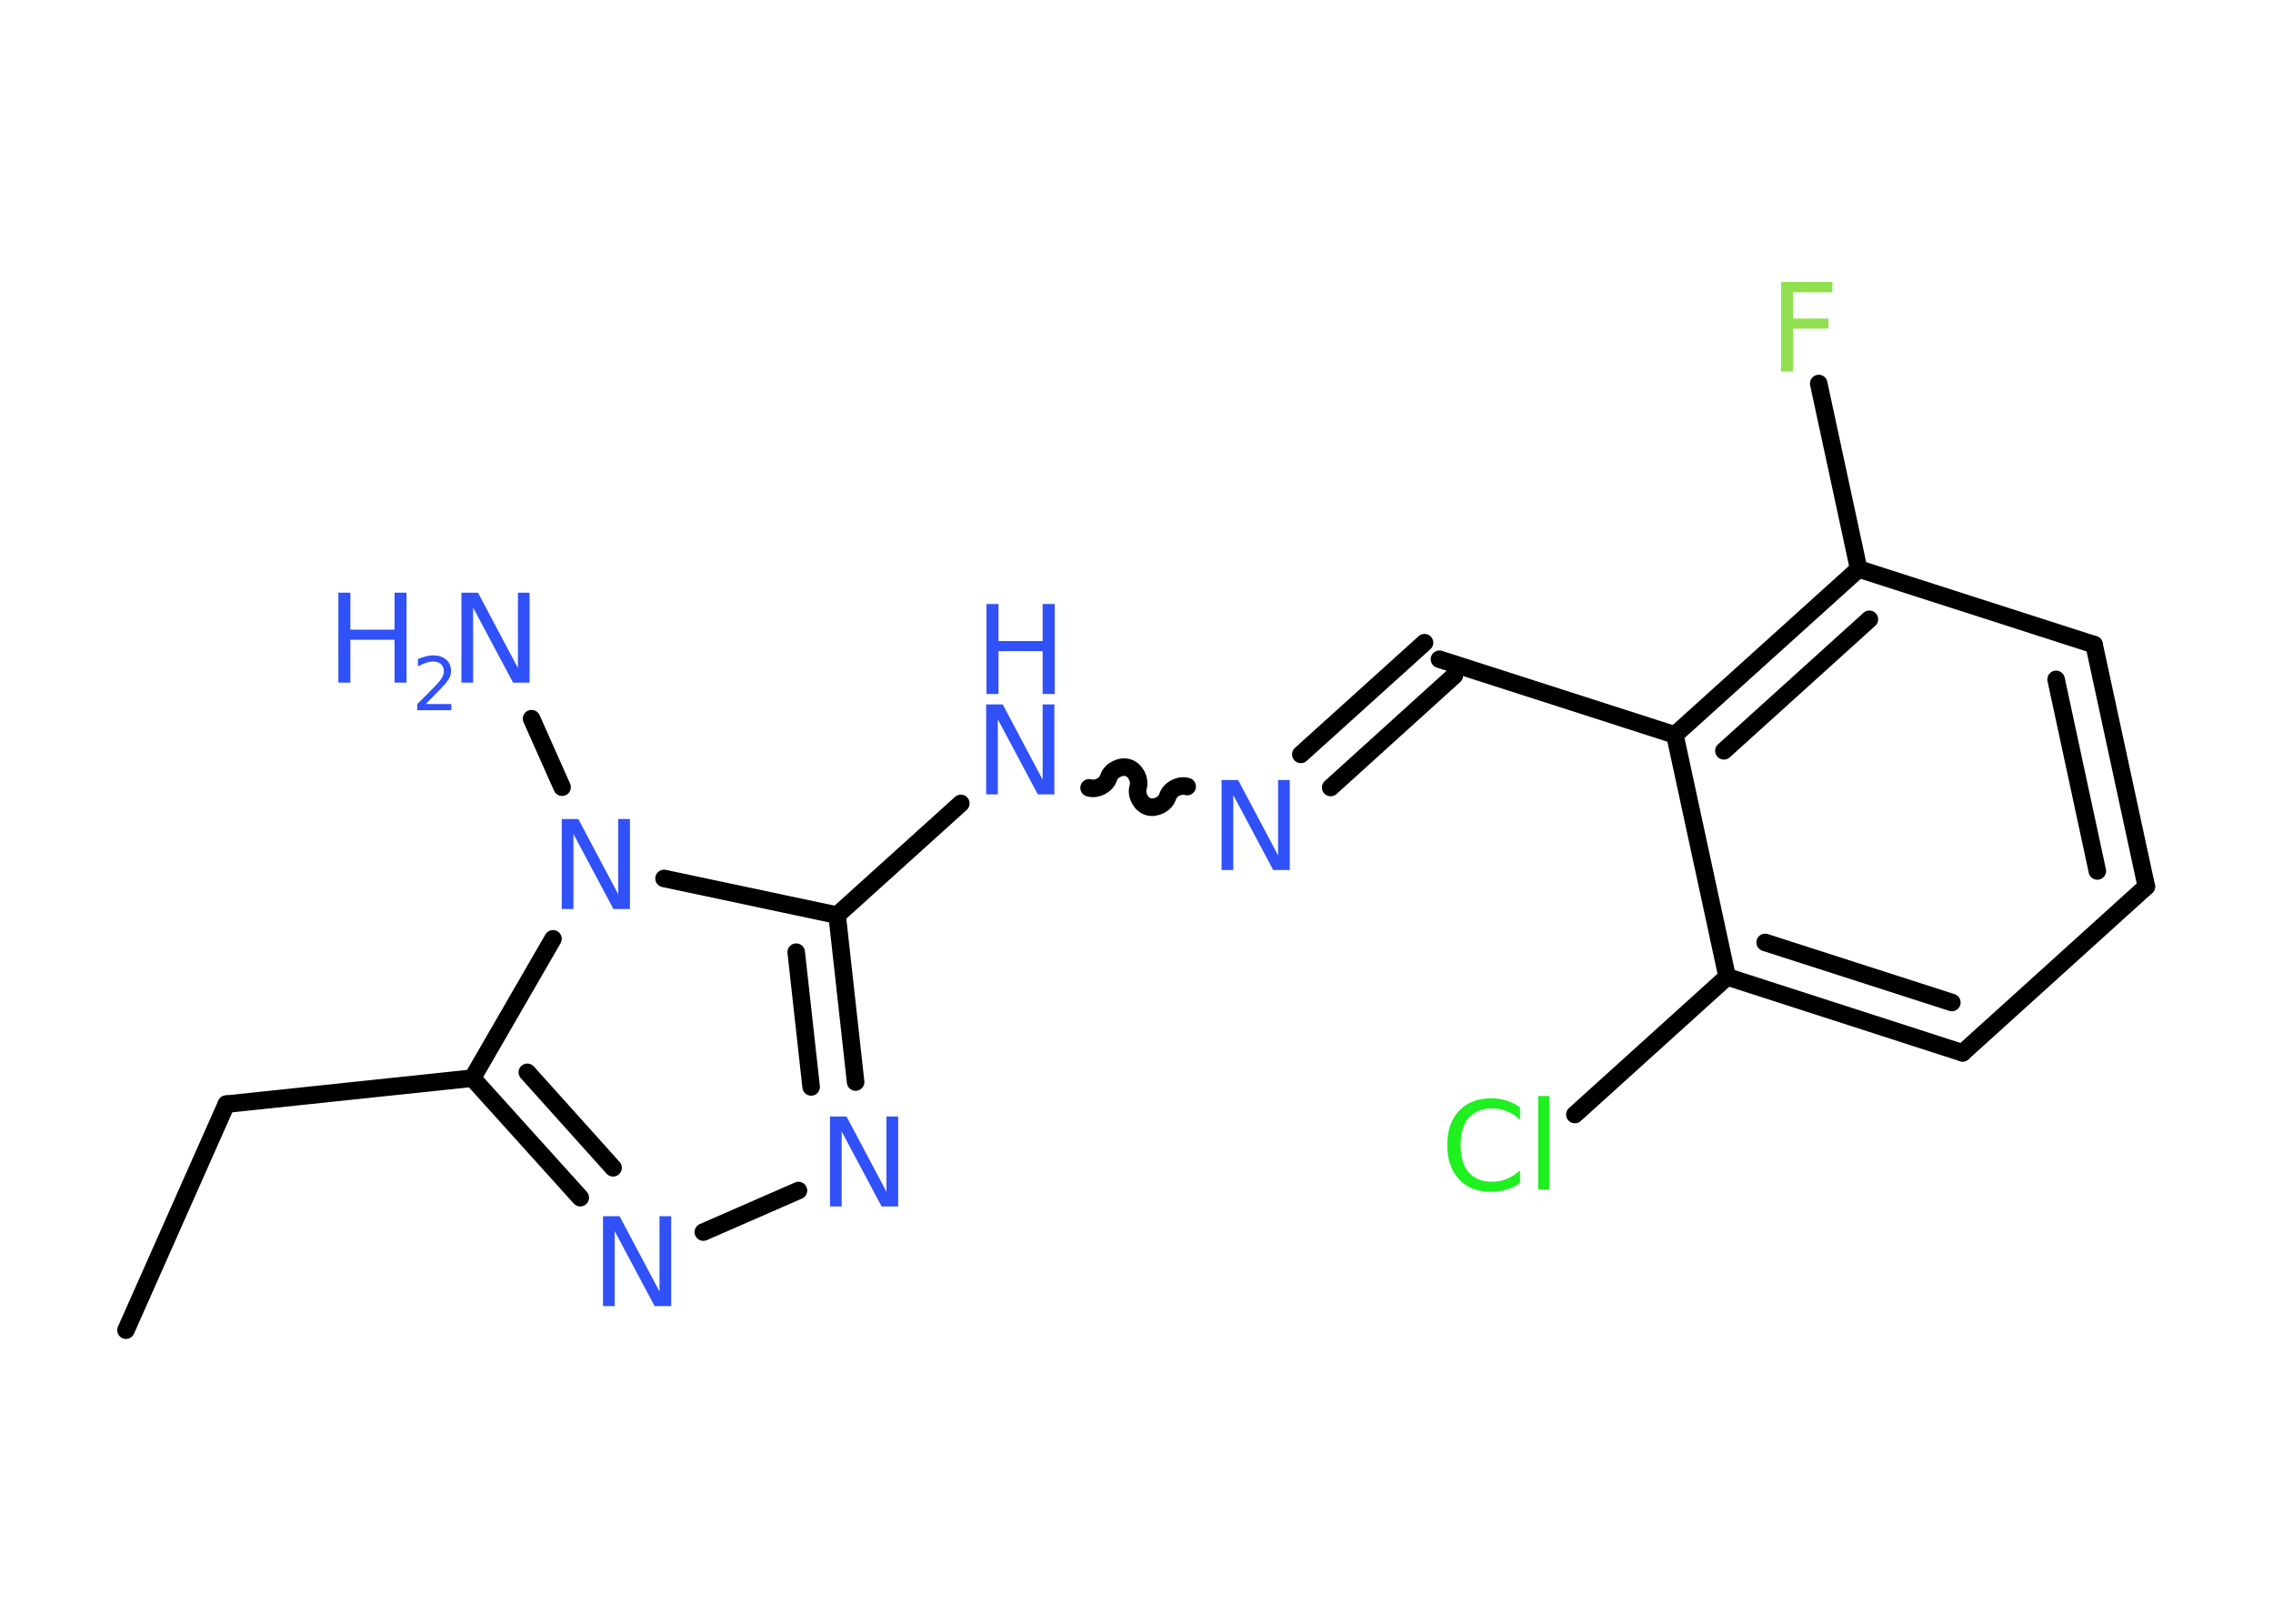 <?xml version='1.0' encoding='UTF-8'?>
<!DOCTYPE svg PUBLIC "-//W3C//DTD SVG 1.1//EN" "http://www.w3.org/Graphics/SVG/1.1/DTD/svg11.dtd">
<svg version='1.2' xmlns='http://www.w3.org/2000/svg' xmlns:xlink='http://www.w3.org/1999/xlink' width='70.0mm' height='50.0mm' viewBox='0 0 70.0 50.0'>
  <desc>Generated by the Chemistry Development Kit (http://github.com/cdk)</desc>
  <g stroke-linecap='round' stroke-linejoin='round' stroke='#000000' stroke-width='.54' fill='#3050F8'>
    <rect x='.0' y='.0' width='70.0' height='50.0' fill='#FFFFFF' stroke='none'/>
    <g id='mol1' class='mol'>
      <line id='mol1bnd1' class='bond' x1='3.88' y1='40.96' x2='6.97' y2='34.0'/>
      <line id='mol1bnd2' class='bond' x1='6.97' y1='34.0' x2='14.55' y2='33.2'/>
      <g id='mol1bnd3' class='bond'>
        <line x1='14.55' y1='33.2' x2='17.87' y2='36.88'/>
        <line x1='16.24' y1='33.02' x2='18.88' y2='35.96'/>
      </g>
      <line id='mol1bnd4' class='bond' x1='21.66' y1='37.94' x2='24.59' y2='36.66'/>
      <g id='mol1bnd5' class='bond'>
        <line x1='26.35' y1='33.32' x2='25.78' y2='28.18'/>
        <line x1='24.98' y1='33.47' x2='24.52' y2='29.32'/>
      </g>
      <line id='mol1bnd6' class='bond' x1='25.78' y1='28.18' x2='29.59' y2='24.74'/>
      <path id='mol1bnd7' class='bond' d='M36.56 24.22c-.23 -.07 -.53 .08 -.6 .31c-.07 .23 -.37 .38 -.6 .31c-.23 -.07 -.38 -.37 -.31 -.6c.07 -.23 -.08 -.53 -.31 -.6c-.23 -.07 -.53 .08 -.6 .31c-.07 .23 -.37 .38 -.6 .31' fill='none' stroke='#000000' stroke-width='.54'/>
      <g id='mol1bnd8' class='bond'>
        <line x1='40.06' y1='23.23' x2='43.87' y2='19.79'/>
        <line x1='40.98' y1='24.25' x2='44.79' y2='20.8'/>
      </g>
      <line id='mol1bnd9' class='bond' x1='44.33' y1='20.3' x2='51.58' y2='22.63'/>
      <g id='mol1bnd10' class='bond'>
        <line x1='57.24' y1='17.52' x2='51.58' y2='22.63'/>
        <line x1='57.57' y1='19.07' x2='53.09' y2='23.12'/>
      </g>
      <line id='mol1bnd11' class='bond' x1='57.24' y1='17.52' x2='56.01' y2='11.81'/>
      <line id='mol1bnd12' class='bond' x1='57.24' y1='17.52' x2='64.49' y2='19.85'/>
      <g id='mol1bnd13' class='bond'>
        <line x1='66.1' y1='27.3' x2='64.49' y2='19.85'/>
        <line x1='64.59' y1='26.82' x2='63.32' y2='20.92'/>
      </g>
      <line id='mol1bnd14' class='bond' x1='66.1' y1='27.3' x2='60.44' y2='32.42'/>
      <g id='mol1bnd15' class='bond'>
        <line x1='53.19' y1='30.08' x2='60.44' y2='32.42'/>
        <line x1='54.36' y1='29.02' x2='60.11' y2='30.87'/>
      </g>
      <line id='mol1bnd16' class='bond' x1='51.58' y1='22.63' x2='53.19' y2='30.08'/>
      <line id='mol1bnd17' class='bond' x1='53.19' y1='30.08' x2='48.5' y2='34.32'/>
      <line id='mol1bnd18' class='bond' x1='25.78' y1='28.18' x2='20.45' y2='27.05'/>
      <line id='mol1bnd19' class='bond' x1='14.55' y1='33.2' x2='17.03' y2='28.91'/>
      <line id='mol1bnd20' class='bond' x1='17.31' y1='24.24' x2='16.37' y2='22.13'/>
      <path id='mol1atm4' class='atom' d='M18.58 37.45h.5l1.23 2.32v-2.32h.36v2.77h-.51l-1.23 -2.31v2.31h-.36v-2.77z' stroke='none'/>
      <path id='mol1atm5' class='atom' d='M25.57 34.38h.5l1.23 2.32v-2.32h.36v2.77h-.51l-1.23 -2.31v2.31h-.36v-2.77z' stroke='none'/>
      <g id='mol1atm7' class='atom'>
        <path d='M30.38 21.69h.5l1.23 2.32v-2.32h.36v2.77h-.51l-1.23 -2.31v2.31h-.36v-2.77z' stroke='none'/>
        <path d='M30.38 18.6h.37v1.14h1.36v-1.14h.37v2.77h-.37v-1.32h-1.36v1.32h-.37v-2.77z' stroke='none'/>
      </g>
      <path id='mol1atm8' class='atom' d='M37.63 24.02h.5l1.23 2.32v-2.32h.36v2.77h-.51l-1.23 -2.31v2.31h-.36v-2.77z' stroke='none'/>
      <path id='mol1atm12' class='atom' d='M54.84 8.68h1.59v.32h-1.21v.81h1.09v.31h-1.09v1.32h-.37v-2.77z' stroke='none' fill='#90E050'/>
      <path id='mol1atm17' class='atom' d='M46.81 34.08v.4q-.19 -.18 -.4 -.26q-.21 -.09 -.45 -.09q-.47 .0 -.73 .29q-.25 .29 -.25 .84q.0 .55 .25 .84q.25 .29 .73 .29q.24 .0 .45 -.09q.21 -.09 .4 -.26v.39q-.2 .14 -.42 .2q-.22 .07 -.47 .07q-.63 .0 -.99 -.39q-.36 -.39 -.36 -1.05q.0 -.67 .36 -1.05q.36 -.39 .99 -.39q.25 .0 .47 .07q.22 .07 .41 .2zM47.37 33.75h.34v2.88h-.34v-2.88z' stroke='none' fill='#1FF01F'/>
      <path id='mol1atm18' class='atom' d='M17.31 25.22h.5l1.23 2.32v-2.32h.36v2.77h-.51l-1.23 -2.31v2.31h-.36v-2.77z' stroke='none'/>
      <g id='mol1atm19' class='atom'>
        <path d='M14.22 18.25h.5l1.23 2.32v-2.32h.36v2.77h-.51l-1.23 -2.31v2.31h-.36v-2.77z' stroke='none'/>
        <path d='M10.42 18.25h.37v1.14h1.36v-1.14h.37v2.77h-.37v-1.32h-1.36v1.32h-.37v-2.77z' stroke='none'/>
        <path d='M13.12 21.68h.78v.19h-1.05v-.19q.13 -.13 .35 -.35q.22 -.22 .28 -.29q.11 -.12 .15 -.21q.04 -.08 .04 -.16q.0 -.13 -.09 -.22q-.09 -.08 -.24 -.08q-.11 .0 -.22 .04q-.12 .04 -.25 .11v-.23q.14 -.05 .25 -.08q.12 -.03 .21 -.03q.26 .0 .41 .13q.15 .13 .15 .35q.0 .1 -.04 .19q-.04 .09 -.14 .21q-.03 .03 -.18 .19q-.15 .15 -.42 .43z' stroke='none'/>
      </g>
    </g>
  </g>
</svg>
